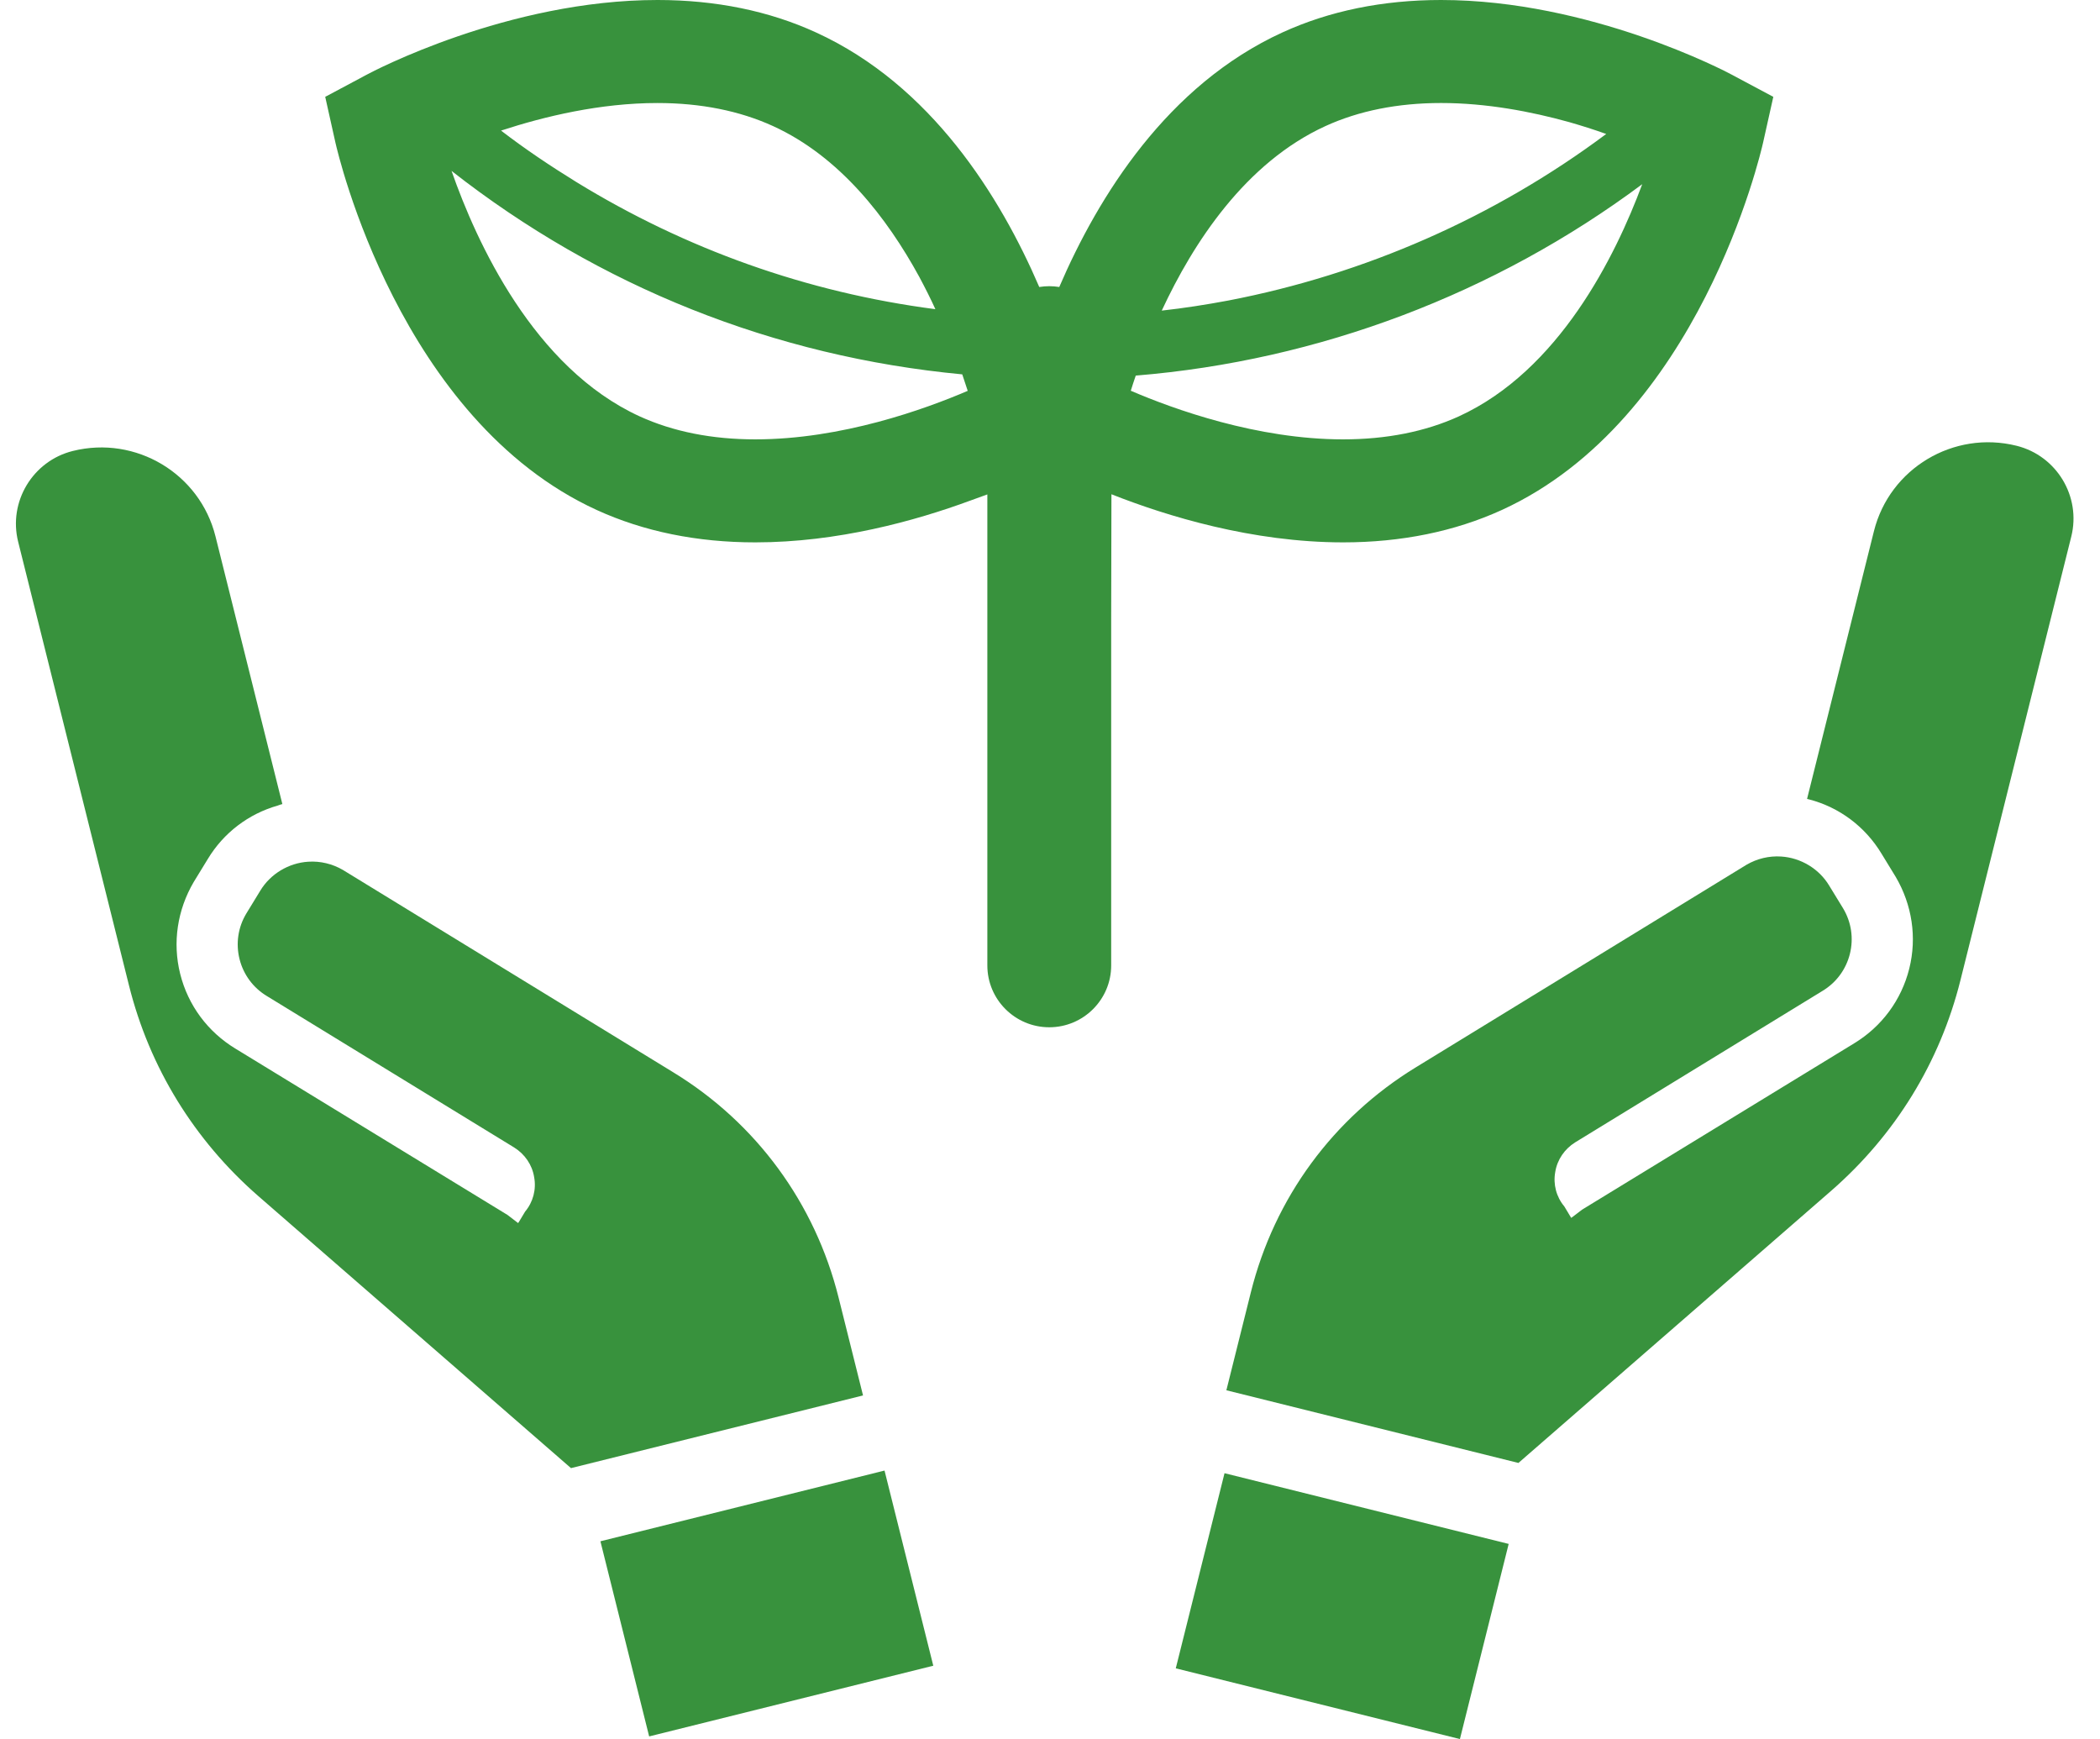 <svg width="157" height="130" viewBox="0 0 157 130" fill="none" xmlns="http://www.w3.org/2000/svg">
<path d="M100.42 40.544C104.772 40.544 108.761 39.727 112.273 38.126C127.027 31.38 131.618 11.504 131.811 10.665L132.576 7.238L129.473 5.583C129.048 5.351 118.886 0 107.736 0C103.377 0 99.387 0.816 95.876 2.425C87.271 6.36 82.109 14.677 79.193 21.454C78.946 21.415 78.692 21.393 78.445 21.393C78.189 21.393 77.944 21.415 77.697 21.454C74.78 14.677 69.617 6.36 61.005 2.425C57.494 0.815 53.506 0 49.154 0C37.98 0 27.84 5.351 27.416 5.583L24.314 7.238L25.078 10.665C25.271 11.504 29.878 31.387 44.617 38.126C48.119 39.728 52.109 40.544 56.468 40.544C62.62 40.544 68.421 38.939 72.53 37.425C72.972 37.268 73.41 37.111 73.816 36.959V72.171C73.816 74.72 75.891 76.792 78.445 76.792C80.999 76.792 83.074 74.719 83.074 72.171V46.264L83.093 36.947C87.221 38.579 93.616 40.544 100.42 40.544ZM122.776 13.769C120.761 19.19 116.54 27.706 109.063 31.126C106.563 32.265 103.654 32.844 100.413 32.844C93.984 32.844 87.743 30.587 84.54 29.209C84.648 28.862 84.772 28.477 84.911 28.077C98.592 26.96 111.779 21.962 122.776 13.769ZM120.084 10.015C111.724 16.253 102.018 20.507 91.832 22.465C90.184 22.773 88.527 23.034 86.855 23.219C89.21 18.149 93.109 12.161 99.093 9.425C101.586 8.285 104.494 7.7 107.735 7.7C111.123 7.7 114.451 8.332 117.318 9.129C118.228 9.392 119.147 9.678 120.084 10.015ZM72.348 29.217C69.153 30.587 62.926 32.844 56.468 32.844C53.227 32.844 50.325 32.265 47.825 31.126C39.9 27.499 35.611 18.081 33.758 12.775C44.8 21.431 57.888 26.659 71.94 27.985C72.086 28.424 72.225 28.84 72.348 29.217ZM69.93 23.112C60.317 21.863 51.245 18.616 43.085 13.605C41.155 12.414 39.266 11.151 37.459 9.762C40.719 8.695 44.878 7.701 49.154 7.701C52.394 7.701 55.295 8.285 57.796 9.426C62.787 11.705 66.32 16.29 68.726 20.695C69.168 21.523 69.581 22.337 69.93 23.112Z" fill="#38923D"/>
<path d="M66.141 109.976L66.129 109.93L44.888 115.216L48.499 129.669L48.521 129.758L48.532 129.803L69.774 124.518L66.163 110.064L66.141 109.976Z" fill="#38923D"/>
<path d="M62.693 96.992C60.932 89.945 56.544 83.95 50.34 80.162L25.628 65.026C24.844 64.574 23.952 64.356 23.044 64.416C21.581 64.508 20.214 65.328 19.459 66.582L18.418 68.284C17.795 69.317 17.618 70.532 17.908 71.694C18.198 72.855 18.927 73.844 19.962 74.464L38.439 85.778C39.232 86.271 39.789 87.074 39.935 87.999C40.104 88.919 39.856 89.858 39.258 90.571L38.798 91.337L38.735 91.428L37.937 90.817L17.588 78.38C15.539 77.133 14.06 75.159 13.47 72.797C12.885 70.455 13.262 68.019 14.479 65.939L15.536 64.213C16.714 62.258 18.58 60.837 20.772 60.216C20.848 60.194 20.916 60.157 20.993 60.138L21.063 60.12L21.065 60.12L21.11 60.108L16.109 40.09C14.938 35.404 10.158 32.538 5.444 33.711C2.446 34.457 0.61 37.507 1.357 40.498L9.644 73.666C11.178 79.808 14.523 85.227 19.292 89.393L42.688 109.747L64.522 104.314L62.693 96.992Z" fill="#38923D"/>
<path d="M91.548 110.127L87.935 124.587L87.912 124.676L87.913 124.676L87.904 124.714L109.146 130L112.759 115.541L112.781 115.453L112.791 115.413L91.548 110.127Z" fill="#38923D"/>
<path d="M150.765 33.323C146.05 32.15 141.271 35.017 140.1 39.702L135.099 59.721L135.237 59.755C137.52 60.343 139.458 61.808 140.672 63.825L141.728 65.552C142.948 67.632 143.325 70.068 142.74 72.41C142.149 74.772 140.671 76.746 138.62 77.993L118.272 90.43L117.557 90.977L117.465 91.04L116.95 90.183C116.353 89.471 116.106 88.532 116.273 87.611C116.42 86.686 116.977 85.884 117.77 85.391L136.247 74.077C137.281 73.457 138.01 72.468 138.301 71.306C138.591 70.145 138.412 68.929 137.791 67.897L136.749 66.195C135.994 64.941 134.628 64.121 133.164 64.028C132.255 63.968 131.364 64.186 130.58 64.639L105.87 79.775C99.665 83.562 95.276 89.558 93.516 96.605L91.686 103.927L113.52 109.36L136.915 89.005C141.687 84.839 145.032 79.42 146.566 73.278L154.853 40.11C155.6 37.119 153.763 34.069 150.765 33.323Z" fill="#38923D"/>
</svg>
